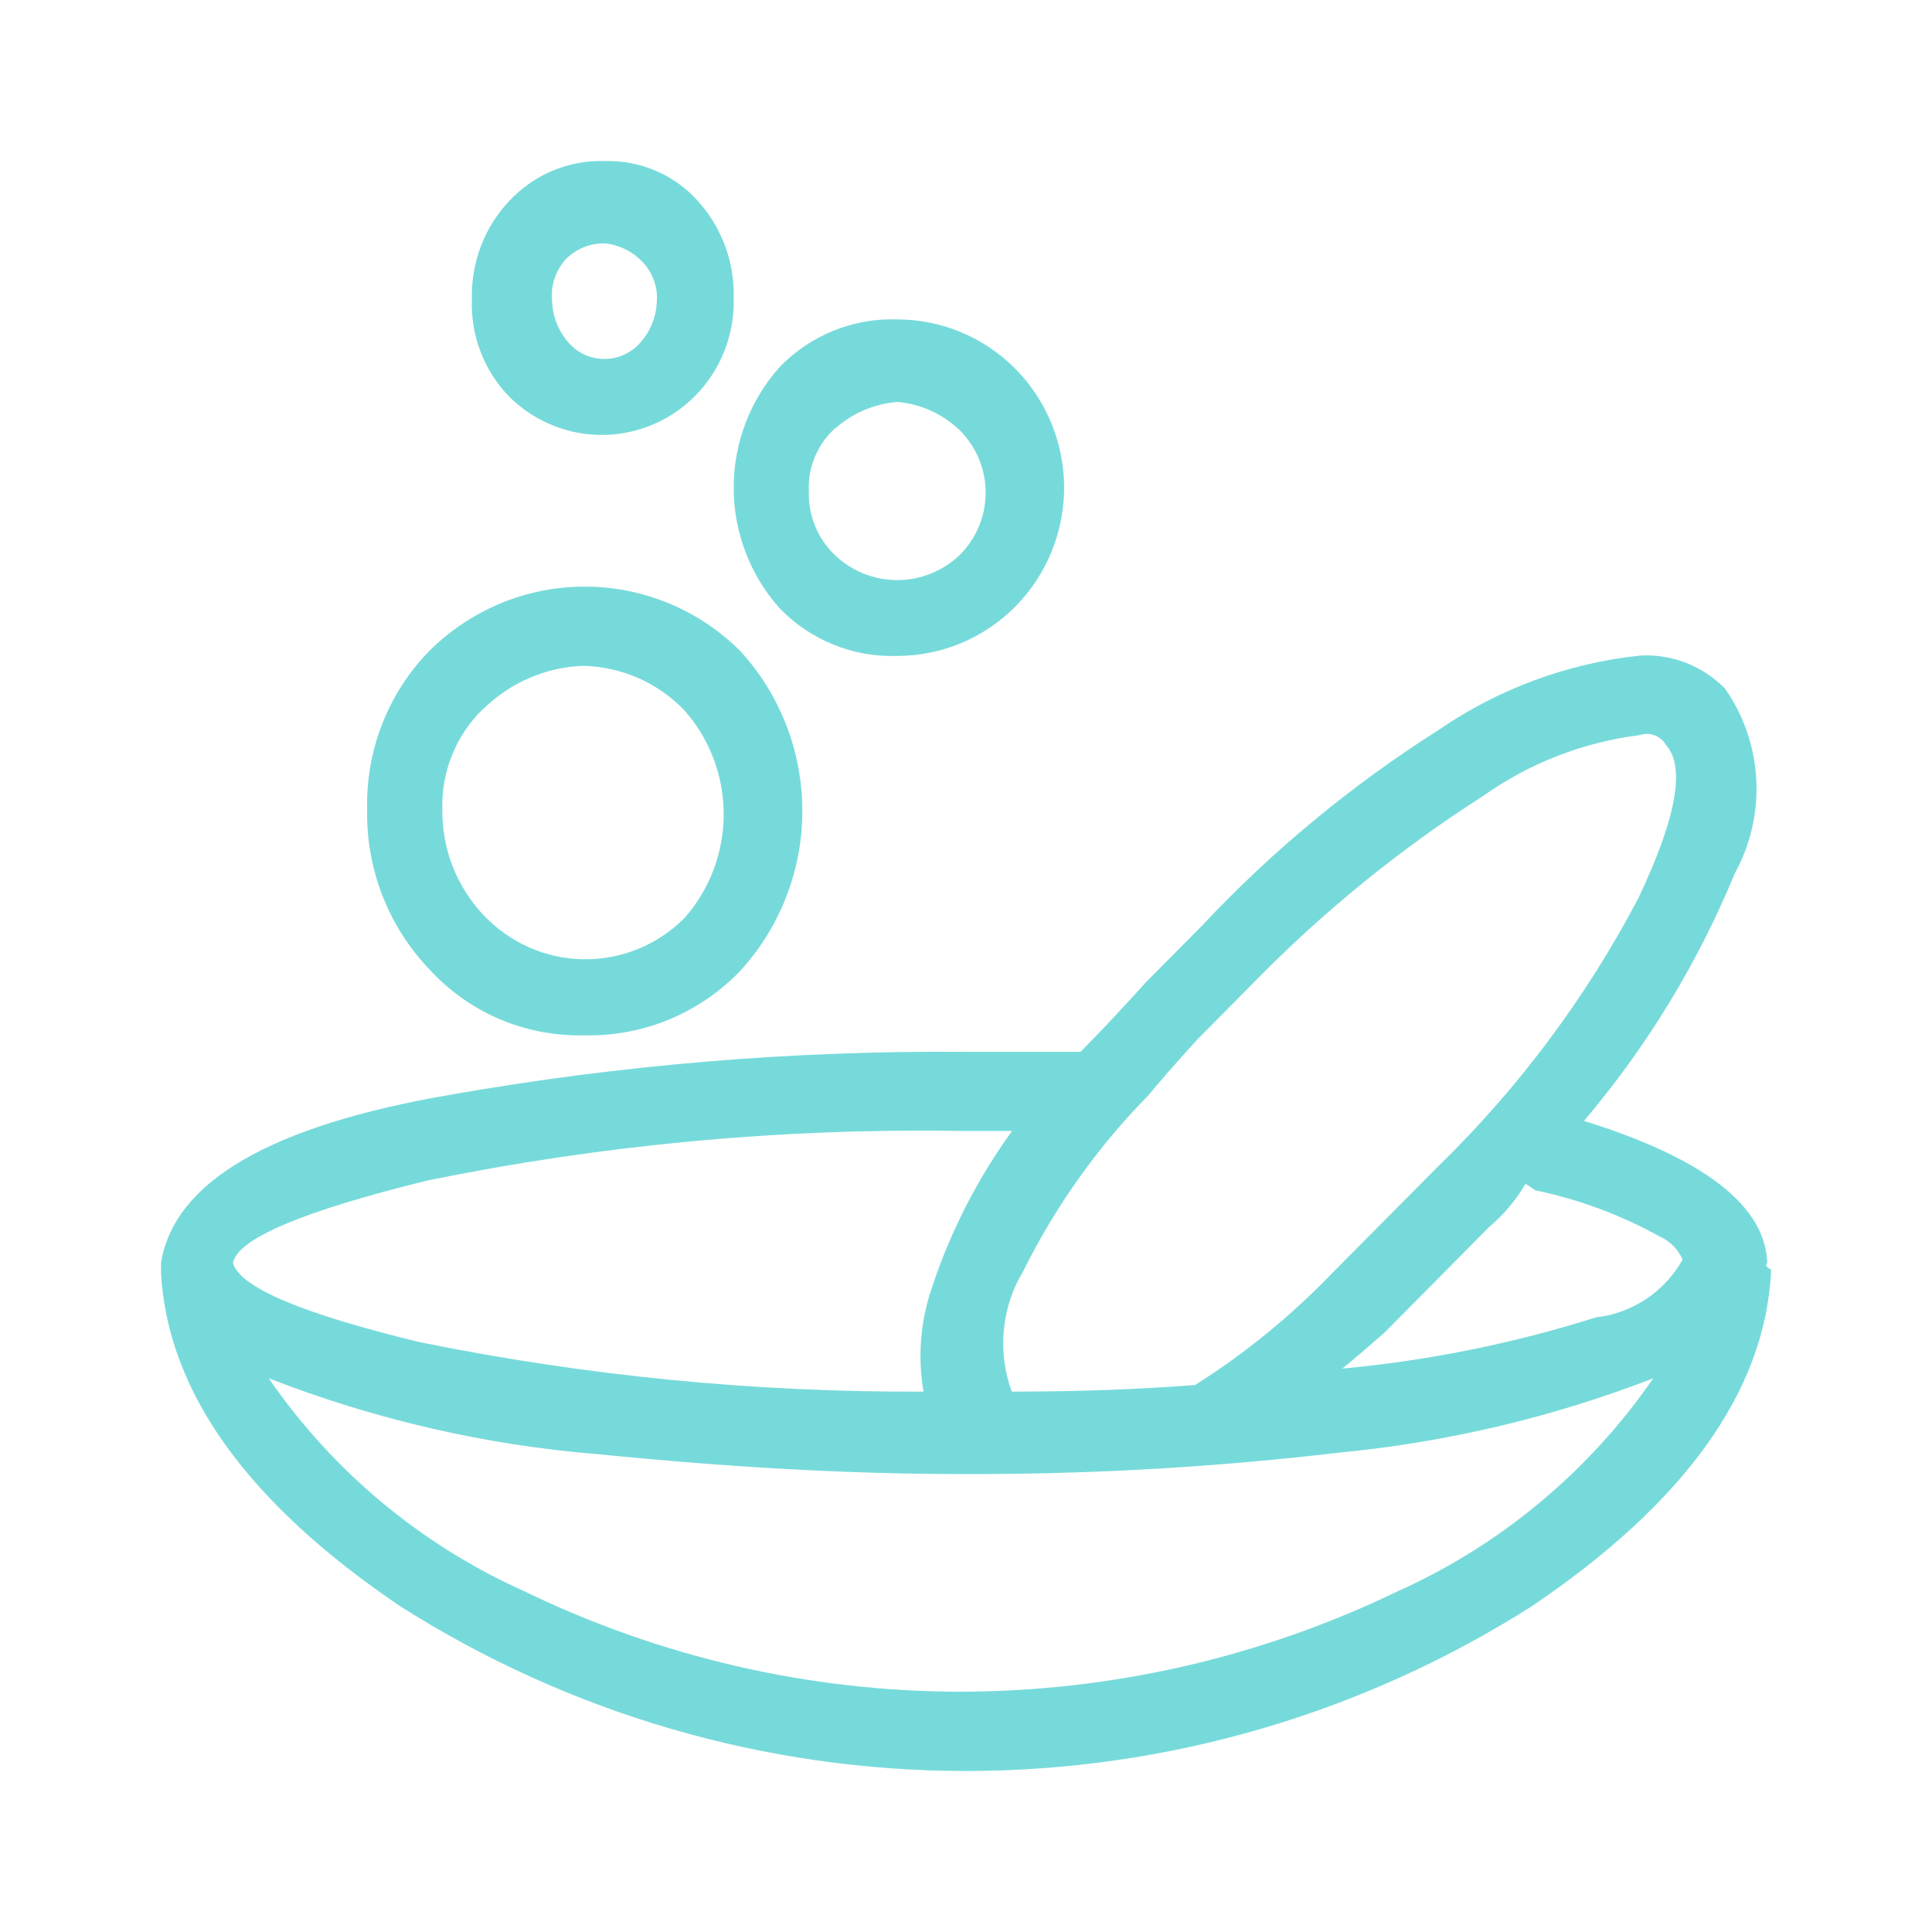 <svg width="24" height="24" viewBox="0 0 24 24" fill="none" xmlns="http://www.w3.org/2000/svg">
<path fill-rule="evenodd" clip-rule="evenodd" d="M22 15.771V15.812C21.919 17.287 20.93 18.667 19.032 19.951C16.927 21.29 14.489 22 12 22C9.511 22 7.073 21.29 4.968 19.951C3.071 18.667 2.082 17.287 2 15.812V15.689C2.162 14.679 3.361 13.982 5.597 13.599C7.711 13.227 9.854 13.049 11.999 13.066H13.423L13.626 12.857C13.734 12.747 13.938 12.529 14.236 12.201L14.927 11.504C15.803 10.569 16.794 9.75 17.874 9.066C18.618 8.555 19.476 8.239 20.371 8.144C20.566 8.132 20.762 8.163 20.944 8.234C21.126 8.305 21.291 8.414 21.429 8.554C21.661 8.886 21.796 9.278 21.817 9.684C21.839 10.09 21.746 10.494 21.55 10.85C21.09 11.967 20.457 13.004 19.677 13.924C21.168 14.389 21.927 14.976 21.954 15.686C21.927 15.713 21.94 15.742 21.995 15.768L22 15.771ZM12.711 15.791C12.577 16.013 12.494 16.264 12.47 16.523C12.445 16.782 12.479 17.043 12.569 17.287C13.383 17.287 14.14 17.26 14.846 17.205C15.468 16.812 16.041 16.344 16.552 15.812L17.853 14.501C18.856 13.527 19.699 12.4 20.351 11.16C20.824 10.163 20.94 9.528 20.696 9.255C20.664 9.199 20.614 9.157 20.555 9.135C20.496 9.112 20.43 9.111 20.37 9.132C19.668 9.219 18.998 9.48 18.419 9.891C17.387 10.551 16.432 11.328 15.574 12.206L14.883 12.903C14.584 13.231 14.381 13.463 14.273 13.599C13.64 14.241 13.113 14.981 12.711 15.791ZM5.211 16.672C7.272 17.091 9.37 17.297 11.472 17.287C11.398 16.855 11.434 16.411 11.576 15.997C11.806 15.3 12.142 14.643 12.572 14.049H11.918C9.701 14.014 7.487 14.22 5.313 14.664C3.755 15.047 2.948 15.389 2.894 15.689C2.976 15.99 3.748 16.318 5.211 16.672ZM17.366 19.766C18.642 19.193 19.739 18.279 20.537 17.122C19.284 17.607 17.971 17.917 16.634 18.045C15.177 18.217 13.711 18.306 12.244 18.311H11.918C10.563 18.311 9.072 18.229 7.444 18.066C6.037 17.953 4.654 17.635 3.338 17.121C4.135 18.278 5.232 19.193 6.509 19.765C8.196 20.584 10.043 21.011 11.915 21.015C13.802 21.015 15.665 20.588 17.366 19.766ZM19.825 16.365C20.048 16.34 20.262 16.261 20.449 16.137C20.636 16.012 20.792 15.844 20.902 15.647C20.846 15.519 20.745 15.417 20.618 15.361C20.135 15.092 19.614 14.899 19.073 14.787L18.951 14.705C18.833 14.907 18.682 15.088 18.503 15.238L17.203 16.55C16.986 16.741 16.81 16.892 16.675 17.001C17.744 16.902 18.8 16.689 19.825 16.365ZM5.333 12.041C5.081 11.778 4.883 11.466 4.75 11.125C4.618 10.784 4.553 10.419 4.561 10.053C4.552 9.69 4.616 9.328 4.749 8.99C4.881 8.652 5.08 8.345 5.333 8.086C5.848 7.574 6.541 7.287 7.264 7.287C7.987 7.287 8.681 7.574 9.195 8.086C9.691 8.627 9.967 9.337 9.967 10.074C9.967 10.81 9.691 11.52 9.195 12.061C8.943 12.324 8.639 12.531 8.303 12.668C7.967 12.806 7.606 12.871 7.244 12.861C6.886 12.868 6.531 12.799 6.201 12.658C5.872 12.517 5.576 12.306 5.333 12.041ZM6.004 8.804C5.837 8.964 5.706 9.158 5.618 9.374C5.53 9.589 5.488 9.821 5.495 10.053C5.488 10.541 5.671 11.011 6.004 11.365C6.164 11.535 6.356 11.672 6.569 11.767C6.782 11.862 7.012 11.913 7.245 11.916C7.477 11.92 7.709 11.877 7.925 11.789C8.14 11.701 8.337 11.571 8.502 11.405C8.816 11.05 8.99 10.591 8.99 10.114C8.99 9.638 8.816 9.179 8.502 8.824C8.17 8.479 7.718 8.281 7.242 8.271C6.779 8.289 6.34 8.479 6.007 8.804H6.004ZM9.683 7.554C9.316 7.143 9.114 6.61 9.114 6.058C9.114 5.505 9.316 4.973 9.683 4.562C9.872 4.365 10.1 4.211 10.352 4.109C10.604 4.006 10.875 3.958 11.146 3.968C11.418 3.968 11.688 4.022 11.939 4.127C12.191 4.232 12.419 4.386 12.612 4.58C12.804 4.774 12.957 5.005 13.061 5.258C13.165 5.512 13.219 5.784 13.219 6.058C13.219 6.332 13.165 6.604 13.061 6.858C12.957 7.111 12.804 7.342 12.612 7.536C12.419 7.73 12.191 7.884 11.939 7.989C11.688 8.094 11.418 8.148 11.146 8.148C10.875 8.158 10.604 8.11 10.352 8.007C10.1 7.905 9.872 7.751 9.683 7.554ZM10.374 5.32C10.266 5.417 10.18 5.538 10.124 5.672C10.067 5.807 10.041 5.953 10.048 6.099C10.043 6.248 10.069 6.396 10.125 6.534C10.181 6.672 10.266 6.796 10.374 6.898C10.583 7.096 10.859 7.206 11.146 7.206C11.433 7.206 11.709 7.096 11.918 6.898C12.021 6.797 12.103 6.676 12.159 6.542C12.215 6.409 12.244 6.265 12.244 6.12C12.244 5.975 12.215 5.831 12.159 5.697C12.103 5.564 12.021 5.443 11.918 5.341C11.708 5.14 11.435 5.017 11.146 4.993C10.862 5.016 10.592 5.131 10.378 5.32H10.374ZM6.329 4.931C6.174 4.772 6.052 4.583 5.972 4.375C5.891 4.168 5.854 3.945 5.862 3.723C5.855 3.497 5.893 3.272 5.973 3.06C6.053 2.849 6.174 2.656 6.329 2.493C6.48 2.332 6.663 2.205 6.866 2.12C7.07 2.035 7.288 1.994 7.508 2.001C7.725 1.994 7.941 2.034 8.141 2.119C8.341 2.204 8.52 2.331 8.666 2.493C8.965 2.822 9.126 3.255 9.114 3.702C9.123 4.031 9.035 4.356 8.86 4.634C8.686 4.912 8.432 5.132 8.133 5.264C7.834 5.396 7.502 5.435 7.181 5.376C6.859 5.316 6.563 5.162 6.329 4.931ZM7.02 3.23C6.959 3.3 6.914 3.381 6.886 3.469C6.858 3.557 6.848 3.65 6.858 3.742C6.865 3.932 6.937 4.112 7.061 4.254C7.116 4.319 7.185 4.37 7.262 4.406C7.34 4.441 7.423 4.459 7.508 4.459C7.593 4.459 7.677 4.441 7.754 4.406C7.831 4.37 7.9 4.319 7.956 4.254C8.077 4.119 8.149 3.945 8.158 3.762C8.167 3.673 8.157 3.584 8.129 3.499C8.101 3.414 8.056 3.336 7.996 3.27C7.875 3.135 7.709 3.047 7.529 3.025C7.434 3.02 7.34 3.035 7.252 3.071C7.164 3.106 7.085 3.161 7.02 3.23Z" fill="#77DADA"/>
</svg>

